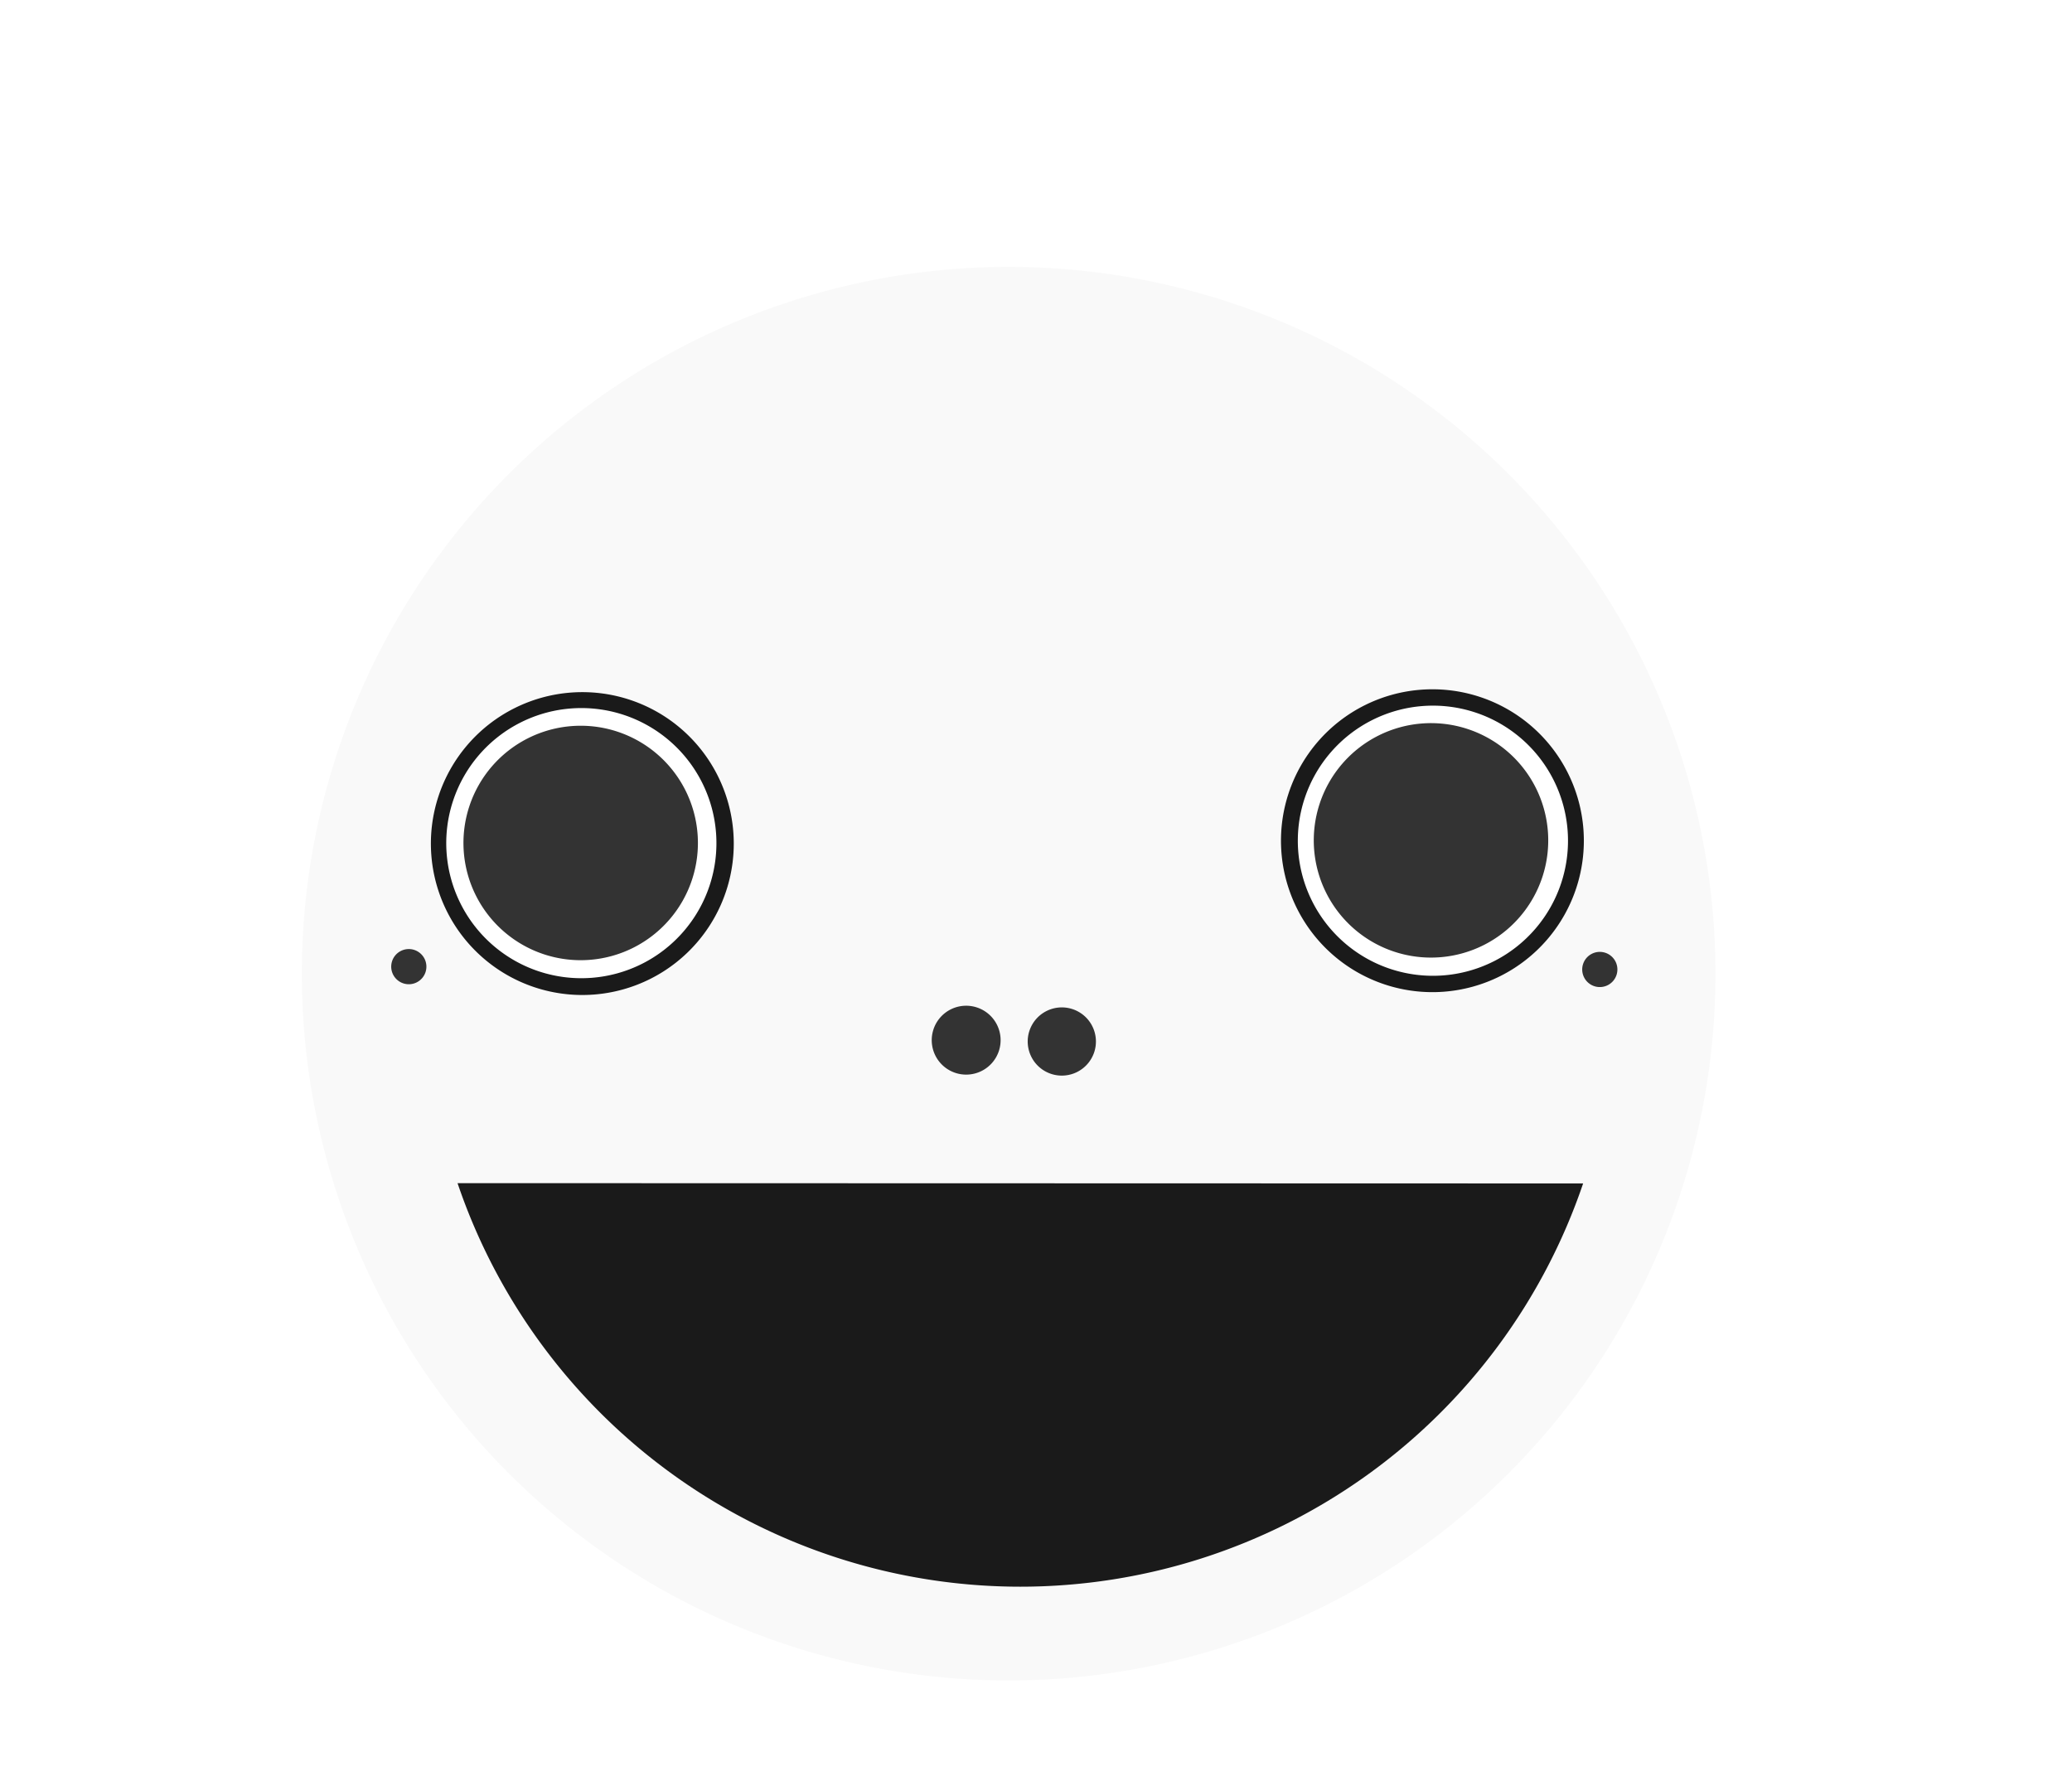 <?xml version="1.0" encoding="UTF-8" standalone="no"?>
<!-- Created with Inkscape (http://www.inkscape.org/) -->

<svg
   xmlns:dc="http://purl.org/dc/elements/1.1/"
   xmlns:cc="http://creativecommons.org/ns#"
   xmlns:rdf="http://www.w3.org/1999/02/22-rdf-syntax-ns#"
   xmlns:svg="http://www.w3.org/2000/svg"
   xmlns="http://www.w3.org/2000/svg"
   xmlns:sodipodi="http://sodipodi.sourceforge.net/DTD/sodipodi-0.dtd"
   xmlns:inkscape="http://www.inkscape.org/namespaces/inkscape"
   width="210mm"
   height="180mm"
   viewBox="0 0 210 180"
   version="1.1"
   id="svg8"
   inkscape:version="0.92.3 (2405546, 2018-03-11)"
   sodipodi:docname="logolight.svg">
  <defs
     id="defs2">
    <inkscape:path-effect
       effect="spiro"
       id="path-effect111"
       is_visible="true" />
    <inkscape:path-effect
       effect="bspline"
       id="path-effect107"
       is_visible="true"
       weight="33.333"
       steps="2"
       helper_size="0"
       apply_no_weight="true"
       apply_with_weight="true"
       only_selected="false" />
    <inkscape:path-effect
       effect="powerstroke"
       id="path-effect85"
       is_visible="true"
       offset_points="0,0.132"
       sort_points="true"
       interpolator_type="CubicBezierJohan"
       interpolator_beta="0.2"
       start_linecap_type="zerowidth"
       linejoin_type="extrp_arc"
       miter_limit="4"
       end_linecap_type="zerowidth" />
    <inkscape:path-effect
       effect="bspline"
       id="path-effect77"
       is_visible="true"
       weight="33.333"
       steps="2"
       helper_size="0"
       apply_no_weight="true"
       apply_with_weight="true"
       only_selected="false" />
    <inkscape:path-effect
       effect="powerstroke"
       id="path-effect73"
       is_visible="true"
       offset_points="0,0.132"
       sort_points="true"
       interpolator_type="CubicBezierJohan"
       interpolator_beta="0.2"
       start_linecap_type="zerowidth"
       linejoin_type="extrp_arc"
       miter_limit="4"
       end_linecap_type="zerowidth" />
    <inkscape:path-effect
       effect="spiro"
       id="path-effect69"
       is_visible="true" />
    <inkscape:path-effect
       effect="spiro"
       id="path-effect65"
       is_visible="true" />
    <filter
       inkscape:label="Black Hole"
       inkscape:menu="Morphology"
       inkscape:menu-tooltip="Creates a black light inside and outside"
       style="color-interpolation-filters:sRGB"
       id="filter249"
       height="1.5"
       width="1.5"
       y="-0.25"
       x="-0.25">
      <feColorMatrix
         type="luminanceToAlpha"
         result="result2"
         id="feColorMatrix241" />
      <feComposite
         in2="SourceGraphic"
         operator="arithmetic"
         in="result2"
         k3="2"
         result="result4"
         id="feComposite243"
         k1="0"
         k2="0"
         k4="0" />
      <feBlend
         in="result4"
         mode="multiply"
         result="result3"
         in2="result2"
         id="feBlend245" />
      <feComposite
         in2="SourceGraphic"
         operator="in"
         in="result3"
         id="feComposite247"
         result="fbSourceGraphic" />
      <feColorMatrix
         result="fbSourceGraphicAlpha"
         in="fbSourceGraphic"
         values="0 0 0 -1 0 0 0 0 -1 0 0 0 0 -1 0 0 0 0 1 0"
         id="feColorMatrix251" />
      <feGaussianBlur
         id="feGaussianBlur253"
         stdDeviation="5"
         in="fbSourceGraphicAlpha"
         result="result1" />
      <feComposite
         in2="result1"
         id="feComposite255"
         operator="arithmetic"
         k2="3.2"
         k1="-1"
         k4="-2"
         result="result3"
         k3="0" />
      <feColorMatrix
         id="feColorMatrix257"
         values="1 0 0 0 0 0 1 0 0 0 0 0 1 0 0 0 0 0 10 0 "
         result="result2" />
      <feComposite
         in2="result2"
         id="feComposite259"
         result="fbSourceGraphic"
         in="fbSourceGraphic"
         operator="out" />
      <feBlend
         in2="fbSourceGraphic"
         id="feBlend261"
         mode="multiply"
         in="result1"
         result="result91" />
      <feBlend
         in2="result91"
         id="feBlend263"
         mode="screen"
         in="fbSourceGraphic" />
    </filter>
    <filter
       inkscape:label="Black Hole"
       inkscape:menu="Morphology"
       inkscape:menu-tooltip="Creates a black light inside and outside"
       height="1.5"
       width="1.5"
       y="-0.25"
       x="-0.25"
       style="color-interpolation-filters:sRGB"
       id="filter298">
      <feGaussianBlur
         stdDeviation="5"
         in="SourceAlpha"
         result="result1"
         id="feGaussianBlur286" />
      <feComposite
         operator="arithmetic"
         k2="3.2"
         k1="-1"
         k4="-2"
         result="result3"
         in2="result1"
         id="feComposite288"
         k3="0" />
      <feColorMatrix
         values="1 0 0 0 0 0 1 0 0 0 0 0 1 0 0 0 0 0 10 0 "
         result="result2"
         id="feColorMatrix290" />
      <feComposite
         result="fbSourceGraphic"
         in="SourceGraphic"
         operator="out"
         in2="result2"
         id="feComposite292" />
      <feBlend
         mode="multiply"
         in="result1"
         in2="fbSourceGraphic"
         result="result91"
         id="feBlend294" />
      <feBlend
         mode="screen"
         in="fbSourceGraphic"
         in2="result91"
         id="feBlend296" />
    </filter>
  </defs>
  <sodipodi:namedview
     id="base"
     pagecolor="#ffffff"
     bordercolor="#666666"
     borderopacity="1.0"
     inkscape:pageopacity="0.0"
     inkscape:pageshadow="2"
     inkscape:zoom="1.4"
     inkscape:cx="341.33015"
     inkscape:cy="389.26667"
     inkscape:document-units="mm"
     inkscape:current-layer="layer1"
     showgrid="false"
     showguides="true"
     inkscape:guide-bbox="true"
     inkscape:window-width="3200"
     inkscape:window-height="1744"
     inkscape:window-x="-16"
     inkscape:window-y="-16"
     inkscape:window-maximized="1">
    <sodipodi:guide
       position="290.789,244.552"
       orientation="0,1"
       id="guide18"
       inkscape:locked="false" />
    <sodipodi:guide
       position="-37.418,106.106"
       orientation="1,0"
       id="guide22"
       inkscape:locked="false" />
    <sodipodi:guide
       position="43.845,112.637"
       orientation="1,0"
       id="guide44"
       inkscape:locked="false" />
    <sodipodi:guide
       position="160.451,140.04"
       orientation="1,0"
       id="guide46"
       inkscape:locked="false" />
    <sodipodi:guide
       position="102.632,275.822"
       orientation="1,0"
       id="guide231"
       inkscape:locked="false" />
    <sodipodi:guide
       position="87.397,178.536"
       orientation="0,1"
       id="guide233"
       inkscape:locked="false" />
    <sodipodi:guide
       position="167.065,83.911"
       orientation="0,1"
       id="guide235"
       inkscape:locked="false" />
    <sodipodi:guide
       position="82.021,94.872"
       orientation="1,0"
       id="guide237"
       inkscape:locked="false" />
    <sodipodi:guide
       position="123.22,127"
       orientation="1,0"
       id="guide239"
       inkscape:locked="false" />
    <sodipodi:guide
       position="123.22,79.186"
       orientation="0,1"
       id="guide116"
       inkscape:locked="false" />
  </sodipodi:namedview>
  <g
     inkscape:label="Layer 1"
     inkscape:groupmode="layer"
     id="layer1"
     transform="translate(0,-117)">
    <path
       style="fill:#f9f9f9;stroke-width:0.265"
       id="path14"
       sodipodi:type="arc"
       sodipodi:cx="102.22984"
       sodipodi:cy="215.69017"
       sodipodi:rx="71.636833"
       sodipodi:ry="71.636833"
       sodipodi:start="3.4637455"
       sodipodi:end="3.458143"
       sodipodi:open="true"
       d="m 34.278,193.009 a 71.637,71.637 0 0 1 90.537,-45.302 71.637,71.637 0 0 1 45.429,90.474 71.637,71.637 0 0 1 -90.41,45.556 71.637,71.637 0 0 1 -45.682,-90.346" />
    <path
       style="fill:#1a1a1a;stroke-width:0.265"
       id="path16"
       sodipodi:type="arc"
       sodipodi:cx="59.020699"
       sodipodi:cy="202.5027"
       sodipodi:rx="15.348811"
       sodipodi:ry="15.348811"
       sodipodi:start="3.4637455"
       sodipodi:end="3.458143"
       sodipodi:open="true"
       d="M 44.461,197.643 A 15.349,15.349 0 0 1 63.86,187.937 15.349,15.349 0 0 1 73.593,207.321 15.349,15.349 0 0 1 54.222,217.082 15.349,15.349 0 0 1 44.434,197.725" />
    <path
       d="m 130.618,197.353 a 15.349,15.349 0 0 1 19.398,-9.706 15.349,15.349 0 0 1 9.734,19.385 15.349,15.349 0 0 1 -19.371,9.761 15.349,15.349 0 0 1 -9.788,-19.357"
       sodipodi:open="true"
       sodipodi:end="3.458143"
       sodipodi:start="3.4637455"
       sodipodi:ry="15.348811"
       sodipodi:rx="15.348811"
       sodipodi:cy="202.21219"
       sodipodi:cx="145.17697"
       sodipodi:type="arc"
       id="path20"
       style="fill:#1a1a1a;stroke-width:0.265" />
    <path
       style="fill:#ffffff;stroke-width:0.265"
       id="path34"
       sodipodi:type="arc"
       sodipodi:cx="58.920879"
       sodipodi:cy="202.45912"
       sodipodi:rx="13.690879"
       sodipodi:ry="13.690879"
       sodipodi:start="3.4637455"
       sodipodi:end="3.458143"
       sodipodi:open="true"
       d="m 45.934,198.124 a 13.691,13.691 0 0 1 17.303,-8.658 13.691,13.691 0 0 1 8.682,17.291 13.691,13.691 0 0 1 -17.279,8.706 13.691,13.691 0 0 1 -8.731,-17.267" />
    <path
       d="m 132.242,197.879 a 13.691,13.691 0 0 1 17.303,-8.658 13.691,13.691 0 0 1 8.682,17.291 13.691,13.691 0 0 1 -17.279,8.706 13.691,13.691 0 0 1 -8.731,-17.267"
       sodipodi:open="true"
       sodipodi:end="3.458143"
       sodipodi:start="3.4637455"
       sodipodi:ry="13.690879"
       sodipodi:rx="13.690879"
       sodipodi:cy="202.21413"
       sodipodi:cx="145.22888"
       sodipodi:type="arc"
       id="path36"
       style="fill:#ffffff;stroke-width:0.265" />
    <path
       style="fill:#333333;stroke-width:0.218"
       id="path40"
       sodipodi:type="arc"
       sodipodi:cx="58.852734"
       sodipodi:cy="202.44226"
       sodipodi:rx="11.881733"
       sodipodi:ry="11.881733"
       sodipodi:start="3.4637455"
       sodipodi:end="3.458143"
       sodipodi:open="true"
       d="m 47.582,198.68 a 11.882,11.882 0 0 1 15.017,-7.514 11.882,11.882 0 0 1 7.535,15.006 11.882,11.882 0 0 1 -14.995,7.556 11.882,11.882 0 0 1 -7.577,-14.985" />
    <path
       d="m 133.763,198.416 a 11.882,11.882 0 0 1 15.017,-7.514 11.882,11.882 0 0 1 7.535,15.006 11.882,11.882 0 0 1 -14.995,7.556 11.882,11.882 0 0 1 -7.577,-14.985"
       sodipodi:open="true"
       sodipodi:end="3.458143"
       sodipodi:start="3.4637455"
       sodipodi:ry="11.881733"
       sodipodi:rx="11.881733"
       sodipodi:cy="202.17827"
       sodipodi:cx="145.03374"
       sodipodi:type="arc"
       id="path42"
       style="fill:#333333;stroke-width:0.218" />
    <path
       style="fill:#333333;stroke-width:0.265"
       id="path48"
       sodipodi:type="arc"
       sodipodi:cx="41.433636"
       sodipodi:cy="214.97609"
       sodipodi:rx="1.7829101"
       sodipodi:ry="1.7829101"
       sodipodi:start="3.4637455"
       sodipodi:end="3.458143"
       sodipodi:open="true"
       d="m 39.742,214.412 a 1.783,1.783 0 0 1 2.253,-1.127 1.783,1.783 0 0 1 1.131,2.252 1.783,1.783 0 0 1 -2.25,1.134 1.783,1.783 0 0 1 -1.137,-2.249" />
    <path
       d="m 160.451,214.699 a 1.783,1.783 0 0 1 2.253,-1.127 1.783,1.783 0 0 1 1.131,2.252 1.783,1.783 0 0 1 -2.25,1.134 1.783,1.783 0 0 1 -1.137,-2.249"
       sodipodi:open="true"
       sodipodi:end="3.458143"
       sodipodi:start="3.4637455"
       sodipodi:ry="1.7829101"
       sodipodi:rx="1.7829101"
       sodipodi:cy="215.26309"
       sodipodi:cx="162.14207"
       sodipodi:type="arc"
       id="path50"
       style="fill:#333333;stroke-width:0.265" />
    <path
       style="fill:#333333;stroke-width:0.209"
       id="path52"
       sodipodi:type="arc"
       sodipodi:cx="97.922501"
       sodipodi:cy="222.42958"
       sodipodi:rx="3.4905"
       sodipodi:ry="3.4906721"
       sodipodi:start="3.4637455"
       sodipodi:end="3.458143"
       sodipodi:open="true"
       d="m 94.612,221.324 a 3.49,3.491 0 0 1 4.411,-2.207 3.49,3.491 0 0 1 2.214,4.409 3.49,3.491 0 0 1 -4.405,2.22 3.49,3.491 0 0 1 -2.226,-4.402" />
    <path
       d="m 104.338,221.47 a 3.457,3.457 0 0 1 4.369,-2.186 3.457,3.457 0 0 1 2.192,4.366 3.457,3.457 0 0 1 -4.363,2.198 3.457,3.457 0 0 1 -2.205,-4.36"
       sodipodi:open="true"
       sodipodi:end="3.458143"
       sodipodi:start="3.4637455"
       sodipodi:ry="3.457"
       sodipodi:rx="3.457"
       sodipodi:cy="222.565"
       sodipodi:cx="107.617"
       sodipodi:type="arc"
       id="path54"
       style="fill:#333333;stroke-width:0.207" />
    <path
       style="fill:#1a1a1a;stroke-width:0.265"
       id="path56"
       sodipodi:type="arc"
       sodipodi:cx="-104.51729"
       sodipodi:cy="-217.06709"
       sodipodi:rx="60.230301"
       sodipodi:ry="60.230301"
       sodipodi:start="3.4637455"
       sodipodi:end="5.9514468"
       sodipodi:open="true"
       d="m -161.649,-236.137 a 60.23,60.23 0 0 1 56.843,-41.16 60.23,60.23 0 0 1 57.235,40.613"
       transform="rotate(-179.71)" />
    <path
       style="fill:#1a1a1a;stroke-width:0.265;filter:url(#filter298)"
       id="path284"
       sodipodi:type="arc"
       sodipodi:cx="-131.9137"
       sodipodi:cy="206.75818"
       sodipodi:rx="0.56696427"
       sodipodi:ry="0.094494052"
       sodipodi:start="3.4637455"
       sodipodi:end="5.9514506"
       sodipodi:open="true"
       d="m -132.451,206.728 a 0.567,0.094 0 0 1 0.535,-0.065 0.567,0.094 0 0 1 0.539,0.064" />
  </g>
</svg>
